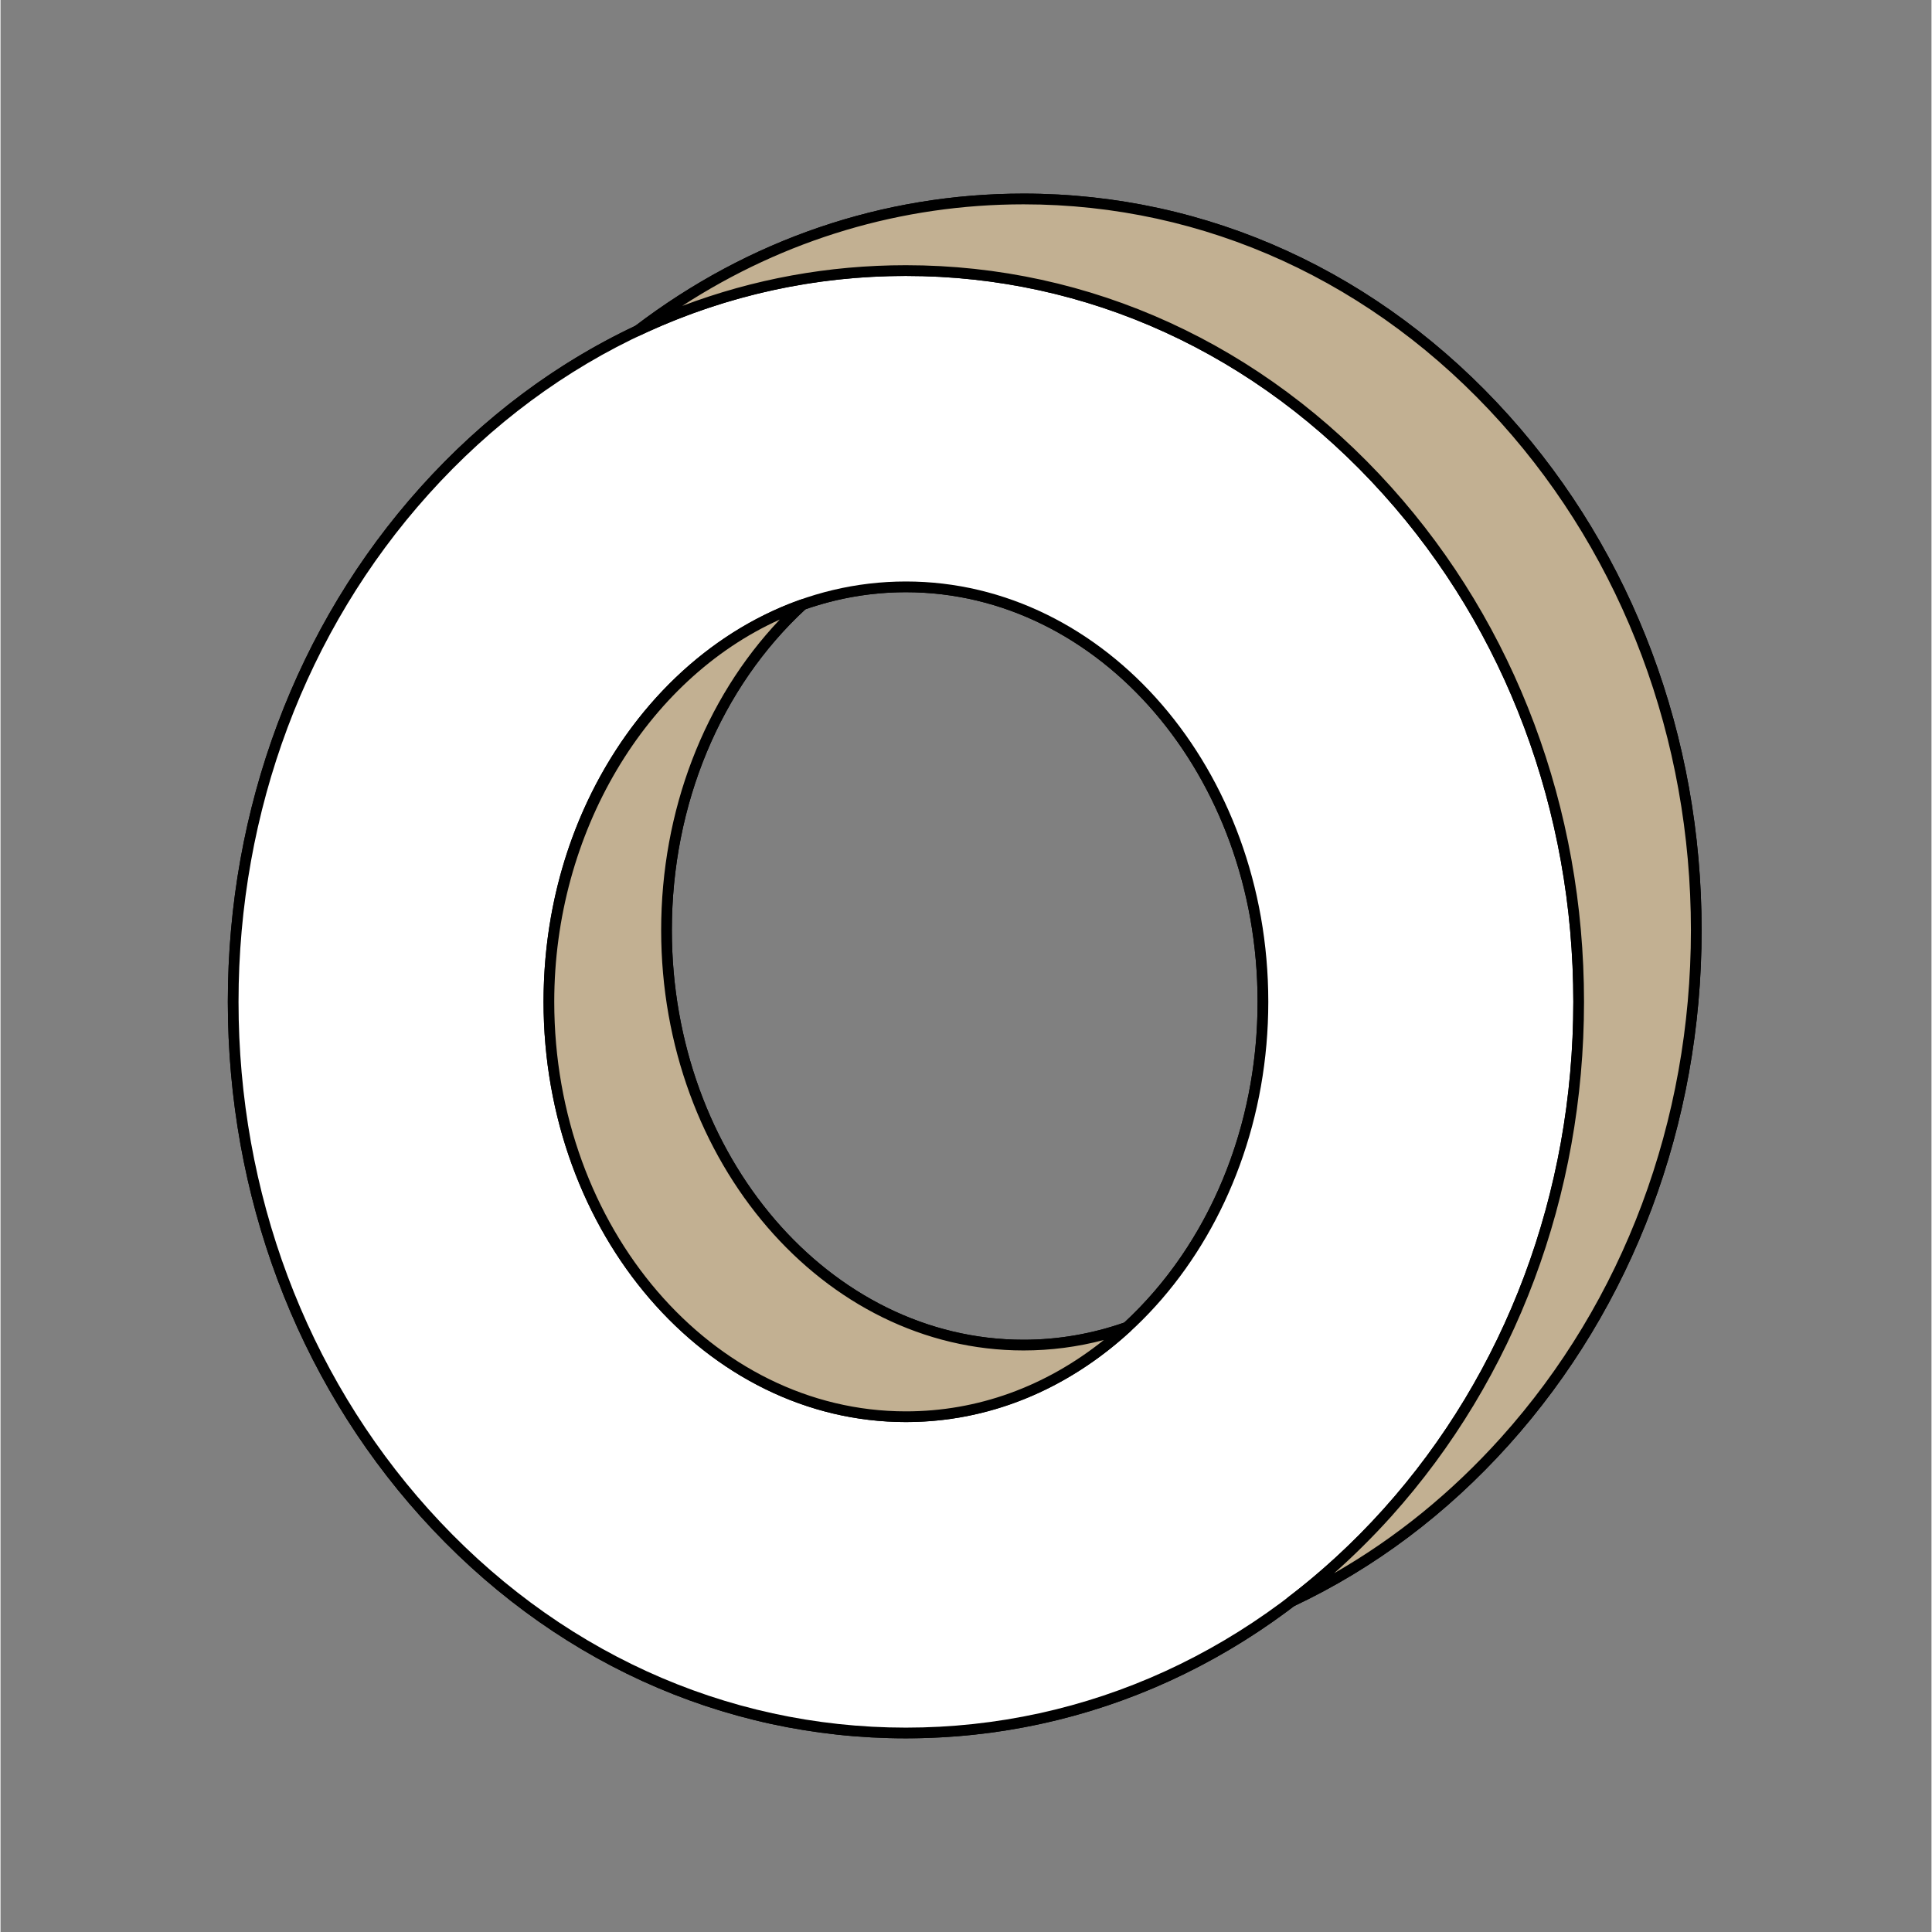 <svg xmlns="http://www.w3.org/2000/svg" xmlns:xlink="http://www.w3.org/1999/xlink" width="300" zoomAndPan="magnify" viewBox="0 0 224.88 225" height="300" preserveAspectRatio="xMidYMid meet" version="1.0"><rect x="0" y="0" width="224.88" height="225" fill="#808080" stroke="none"/><defs><clipPath id="89f6556bb7"><path d="M 26.461 22.547 L 198.121 22.547 L 198.121 202.453 L 26.461 202.453 Z M 26.461 22.547 " clip-rule="nonzero"/></clipPath><clipPath id="0f708cdbea"><path d="M 26.461 30 L 185 30 L 185 202.453 L 26.461 202.453 Z M 26.461 30 " clip-rule="nonzero"/></clipPath><clipPath id="b4fc176a3e"><path d="M 73 22.547 L 198.121 22.547 L 198.121 188 L 73 188 Z M 73 22.547 " clip-rule="nonzero"/></clipPath></defs><path fill="#000000" d="M 175.207 48.816 C 160.348 32.281 140.438 23.172 119.141 23.172 C 102.812 23.172 87.301 28.531 74.254 38.484 C 65.047 42.82 56.613 49.105 49.375 57.156 C 35.008 73.148 27.094 94.285 27.094 116.668 C 27.094 139.051 35.008 160.184 49.375 176.18 C 64.234 192.715 84.145 201.82 105.441 201.82 C 121.77 201.82 137.281 196.465 150.328 186.512 C 159.535 182.176 167.973 175.891 175.207 167.84 C 189.574 151.848 197.488 130.711 197.488 108.328 C 197.488 85.945 189.574 64.809 175.207 48.816 Z M 119.141 156.652 C 96.215 156.652 77.562 134.973 77.562 108.328 C 77.562 92.973 83.766 79.273 93.402 70.418 C 97.219 69.074 101.258 68.344 105.441 68.344 C 128.367 68.344 147.02 90.023 147.02 116.668 C 147.02 132.023 140.816 145.719 131.18 154.578 C 127.367 155.922 123.324 156.652 119.141 156.652 Z M 119.141 156.652 " fill-opacity="1" fill-rule="nonzero"/><g clip-path="url(#89f6556bb7)"><path fill="#000000" d="M 105.441 202.445 C 83.965 202.445 63.891 193.266 48.914 176.598 C 34.441 160.488 26.473 139.203 26.473 116.668 C 26.473 94.129 34.441 72.848 48.914 56.738 C 56.145 48.691 64.559 42.367 73.93 37.945 C 87.16 27.871 102.793 22.547 119.141 22.547 C 140.613 22.547 160.691 31.73 175.668 48.398 C 190.141 64.508 198.109 85.789 198.109 108.328 C 198.109 130.867 190.141 152.148 175.668 168.258 C 168.438 176.305 160.023 182.629 150.652 187.047 C 137.422 197.121 121.789 202.445 105.441 202.445 Z M 119.141 23.797 C 103.043 23.797 87.652 29.047 74.633 38.98 C 74.598 39.008 74.559 39.031 74.52 39.047 C 65.277 43.398 56.973 49.633 49.84 57.574 C 35.574 73.453 27.719 94.438 27.719 116.668 C 27.719 138.895 35.574 159.883 49.84 175.762 C 64.578 192.164 84.324 201.199 105.441 201.199 C 121.539 201.199 136.93 195.945 149.949 186.016 C 149.984 185.988 150.023 185.965 150.062 185.945 C 159.305 181.594 167.609 175.363 174.742 167.422 C 189.008 151.543 196.863 130.559 196.863 108.328 C 196.863 86.098 189.008 65.113 174.742 49.234 C 160.004 32.832 140.258 23.797 119.141 23.797 Z M 119.141 157.273 C 95.871 157.273 76.938 135.316 76.938 108.328 C 76.938 93.312 82.785 79.328 92.98 69.957 C 93.043 69.898 93.117 69.855 93.195 69.828 C 97.168 68.43 101.289 67.719 105.441 67.719 C 128.711 67.719 147.645 89.68 147.645 116.668 C 147.645 131.684 141.797 145.668 131.602 155.039 C 131.539 155.094 131.465 155.141 131.387 155.168 C 127.414 156.566 123.293 157.273 119.141 157.273 Z M 93.73 70.965 C 83.852 80.098 78.184 93.707 78.184 108.328 C 78.184 134.629 96.559 156.027 119.141 156.027 C 123.109 156.027 127.051 155.355 130.852 154.031 C 140.73 144.898 146.398 131.285 146.398 116.668 C 146.398 90.367 128.023 68.969 105.441 68.969 C 101.473 68.969 97.531 69.641 93.73 70.965 Z M 93.73 70.965 " fill-opacity="1" fill-rule="nonzero"/></g><path fill="#ffffff" d="M 105.441 201.82 C 84.145 201.82 64.234 192.715 49.375 176.18 C 35.008 160.184 27.094 139.051 27.094 116.668 C 27.094 94.285 35.008 73.148 49.375 57.156 C 64.234 40.621 84.145 31.512 105.441 31.512 C 126.738 31.512 146.648 40.621 161.508 57.156 C 175.875 73.148 183.789 94.281 183.789 116.668 C 183.789 139.051 175.875 160.188 161.508 176.18 C 146.648 192.715 126.738 201.82 105.441 201.82 Z M 105.441 68.344 C 82.516 68.344 63.863 90.023 63.863 116.668 C 63.863 143.312 82.516 164.988 105.441 164.988 C 128.367 164.988 147.02 143.312 147.02 116.668 C 147.02 90.023 128.367 68.344 105.441 68.344 Z M 105.441 68.344 " fill-opacity="1" fill-rule="nonzero"/><g clip-path="url(#0f708cdbea)"><path fill="#000000" d="M 105.441 202.445 C 83.965 202.445 63.891 193.266 48.914 176.598 C 34.441 160.488 26.473 139.203 26.473 116.668 C 26.473 94.129 34.441 72.848 48.914 56.738 C 63.891 40.066 83.965 30.887 105.441 30.887 C 126.918 30.887 146.992 40.066 161.973 56.738 C 176.441 72.844 184.414 94.129 184.414 116.668 C 184.414 139.207 176.441 160.488 161.973 176.598 C 146.992 193.266 126.918 202.445 105.441 202.445 Z M 105.441 32.137 C 84.324 32.137 64.578 41.172 49.84 57.574 C 35.574 73.453 27.719 94.438 27.719 116.668 C 27.719 138.895 35.574 159.883 49.84 175.762 C 64.578 192.164 84.324 201.199 105.441 201.199 C 126.559 201.199 146.305 192.164 161.043 175.762 C 175.309 159.883 183.168 138.895 183.168 116.668 C 183.168 94.438 175.309 73.449 161.043 57.574 C 146.305 41.172 126.559 32.137 105.441 32.137 Z M 105.441 165.613 C 82.172 165.613 63.242 143.656 63.242 116.668 C 63.242 89.676 82.172 67.719 105.441 67.719 C 128.711 67.719 147.645 89.676 147.645 116.668 C 147.645 143.656 128.711 165.613 105.441 165.613 Z M 105.441 68.969 C 82.859 68.969 64.488 90.367 64.488 116.668 C 64.488 142.969 82.859 164.367 105.441 164.367 C 128.023 164.367 146.398 142.969 146.398 116.668 C 146.398 90.367 128.023 68.969 105.441 68.969 Z M 105.441 68.969 " fill-opacity="1" fill-rule="nonzero"/></g><path fill="#c2b092" d="M 77.562 108.328 C 77.562 92.973 83.766 79.273 93.402 70.418 C 76.332 76.434 63.863 94.887 63.863 116.668 C 63.863 143.312 82.516 164.988 105.441 164.988 C 115.156 164.988 124.094 161.09 131.18 154.578 C 127.367 155.922 123.324 156.652 119.141 156.652 C 96.215 156.652 77.562 134.973 77.562 108.328 Z M 77.562 108.328 " fill-opacity="1" fill-rule="nonzero"/><path fill="#000000" d="M 105.441 165.613 C 82.172 165.613 63.242 143.656 63.242 116.668 C 63.242 105.98 66.168 95.824 71.711 87.289 C 77.078 79.02 84.711 72.82 93.195 69.828 C 93.477 69.73 93.785 69.844 93.938 70.098 C 94.09 70.352 94.043 70.676 93.824 70.879 C 83.887 80.012 78.184 93.66 78.184 108.328 C 78.184 134.629 96.559 156.027 119.141 156.027 C 123.152 156.027 127.133 155.34 130.973 153.988 C 131.25 153.891 131.559 154.004 131.711 154.258 C 131.863 154.512 131.816 154.836 131.598 155.039 C 124.07 161.957 115.023 165.613 105.441 165.613 Z M 90.754 72.152 C 75.148 79.176 64.488 97 64.488 116.668 C 64.488 142.969 82.859 164.367 105.441 164.367 C 113.77 164.367 121.684 161.504 128.496 156.055 C 125.43 156.867 122.293 157.273 119.141 157.273 C 95.871 157.273 76.938 135.316 76.938 108.328 C 76.938 94.441 81.938 81.438 90.754 72.152 Z M 90.754 72.152 " fill-opacity="1" fill-rule="nonzero"/><path fill="#c2b092" d="M 175.207 48.816 C 160.348 32.281 140.438 23.172 119.141 23.172 C 102.812 23.172 87.301 28.531 74.254 38.484 C 83.957 33.914 94.516 31.512 105.441 31.512 C 126.738 31.512 146.648 40.621 161.508 57.156 C 175.875 73.148 183.789 94.281 183.789 116.668 C 183.789 139.051 175.875 160.188 161.508 176.18 C 158.043 180.035 154.297 183.484 150.328 186.512 C 159.535 182.176 167.973 175.891 175.207 167.84 C 189.574 151.848 197.488 130.711 197.488 108.328 C 197.488 85.945 189.574 64.809 175.207 48.816 Z M 175.207 48.816 " fill-opacity="1" fill-rule="nonzero"/><g clip-path="url(#b4fc176a3e)"><path fill="#000000" d="M 150.328 187.137 C 150.117 187.137 149.91 187.027 149.797 186.836 C 149.629 186.562 149.695 186.207 149.949 186.016 C 153.918 182.988 157.648 179.539 161.043 175.762 C 175.309 159.883 183.168 138.895 183.168 116.668 C 183.168 94.438 175.309 73.449 161.043 57.574 C 146.305 41.172 126.559 32.137 105.441 32.137 C 94.664 32.137 84.262 34.461 74.52 39.047 C 74.23 39.184 73.887 39.078 73.723 38.809 C 73.555 38.535 73.621 38.18 73.875 37.984 C 87.117 27.887 102.77 22.547 119.141 22.547 C 140.613 22.547 160.691 31.73 175.668 48.398 C 190.141 64.508 198.109 85.789 198.109 108.328 C 198.109 130.867 190.141 152.148 175.668 168.258 C 168.422 176.32 159.984 182.652 150.594 187.078 C 150.508 187.117 150.418 187.137 150.328 187.137 Z M 105.441 30.887 C 126.918 30.887 146.992 40.066 161.973 56.738 C 176.441 72.844 184.414 94.129 184.414 116.668 C 184.414 139.207 176.441 160.488 161.973 176.598 C 159.871 178.934 157.645 181.145 155.312 183.215 C 162.469 179.121 168.988 173.828 174.742 167.422 C 189.008 151.543 196.863 130.559 196.863 108.328 C 196.863 86.098 189.008 65.113 174.742 49.234 C 160.004 32.832 140.258 23.797 119.141 23.797 C 104.965 23.797 91.332 27.871 79.387 35.629 C 87.707 32.48 96.445 30.887 105.441 30.887 Z M 105.441 30.887 " fill-opacity="1" fill-rule="nonzero"/></g></svg>